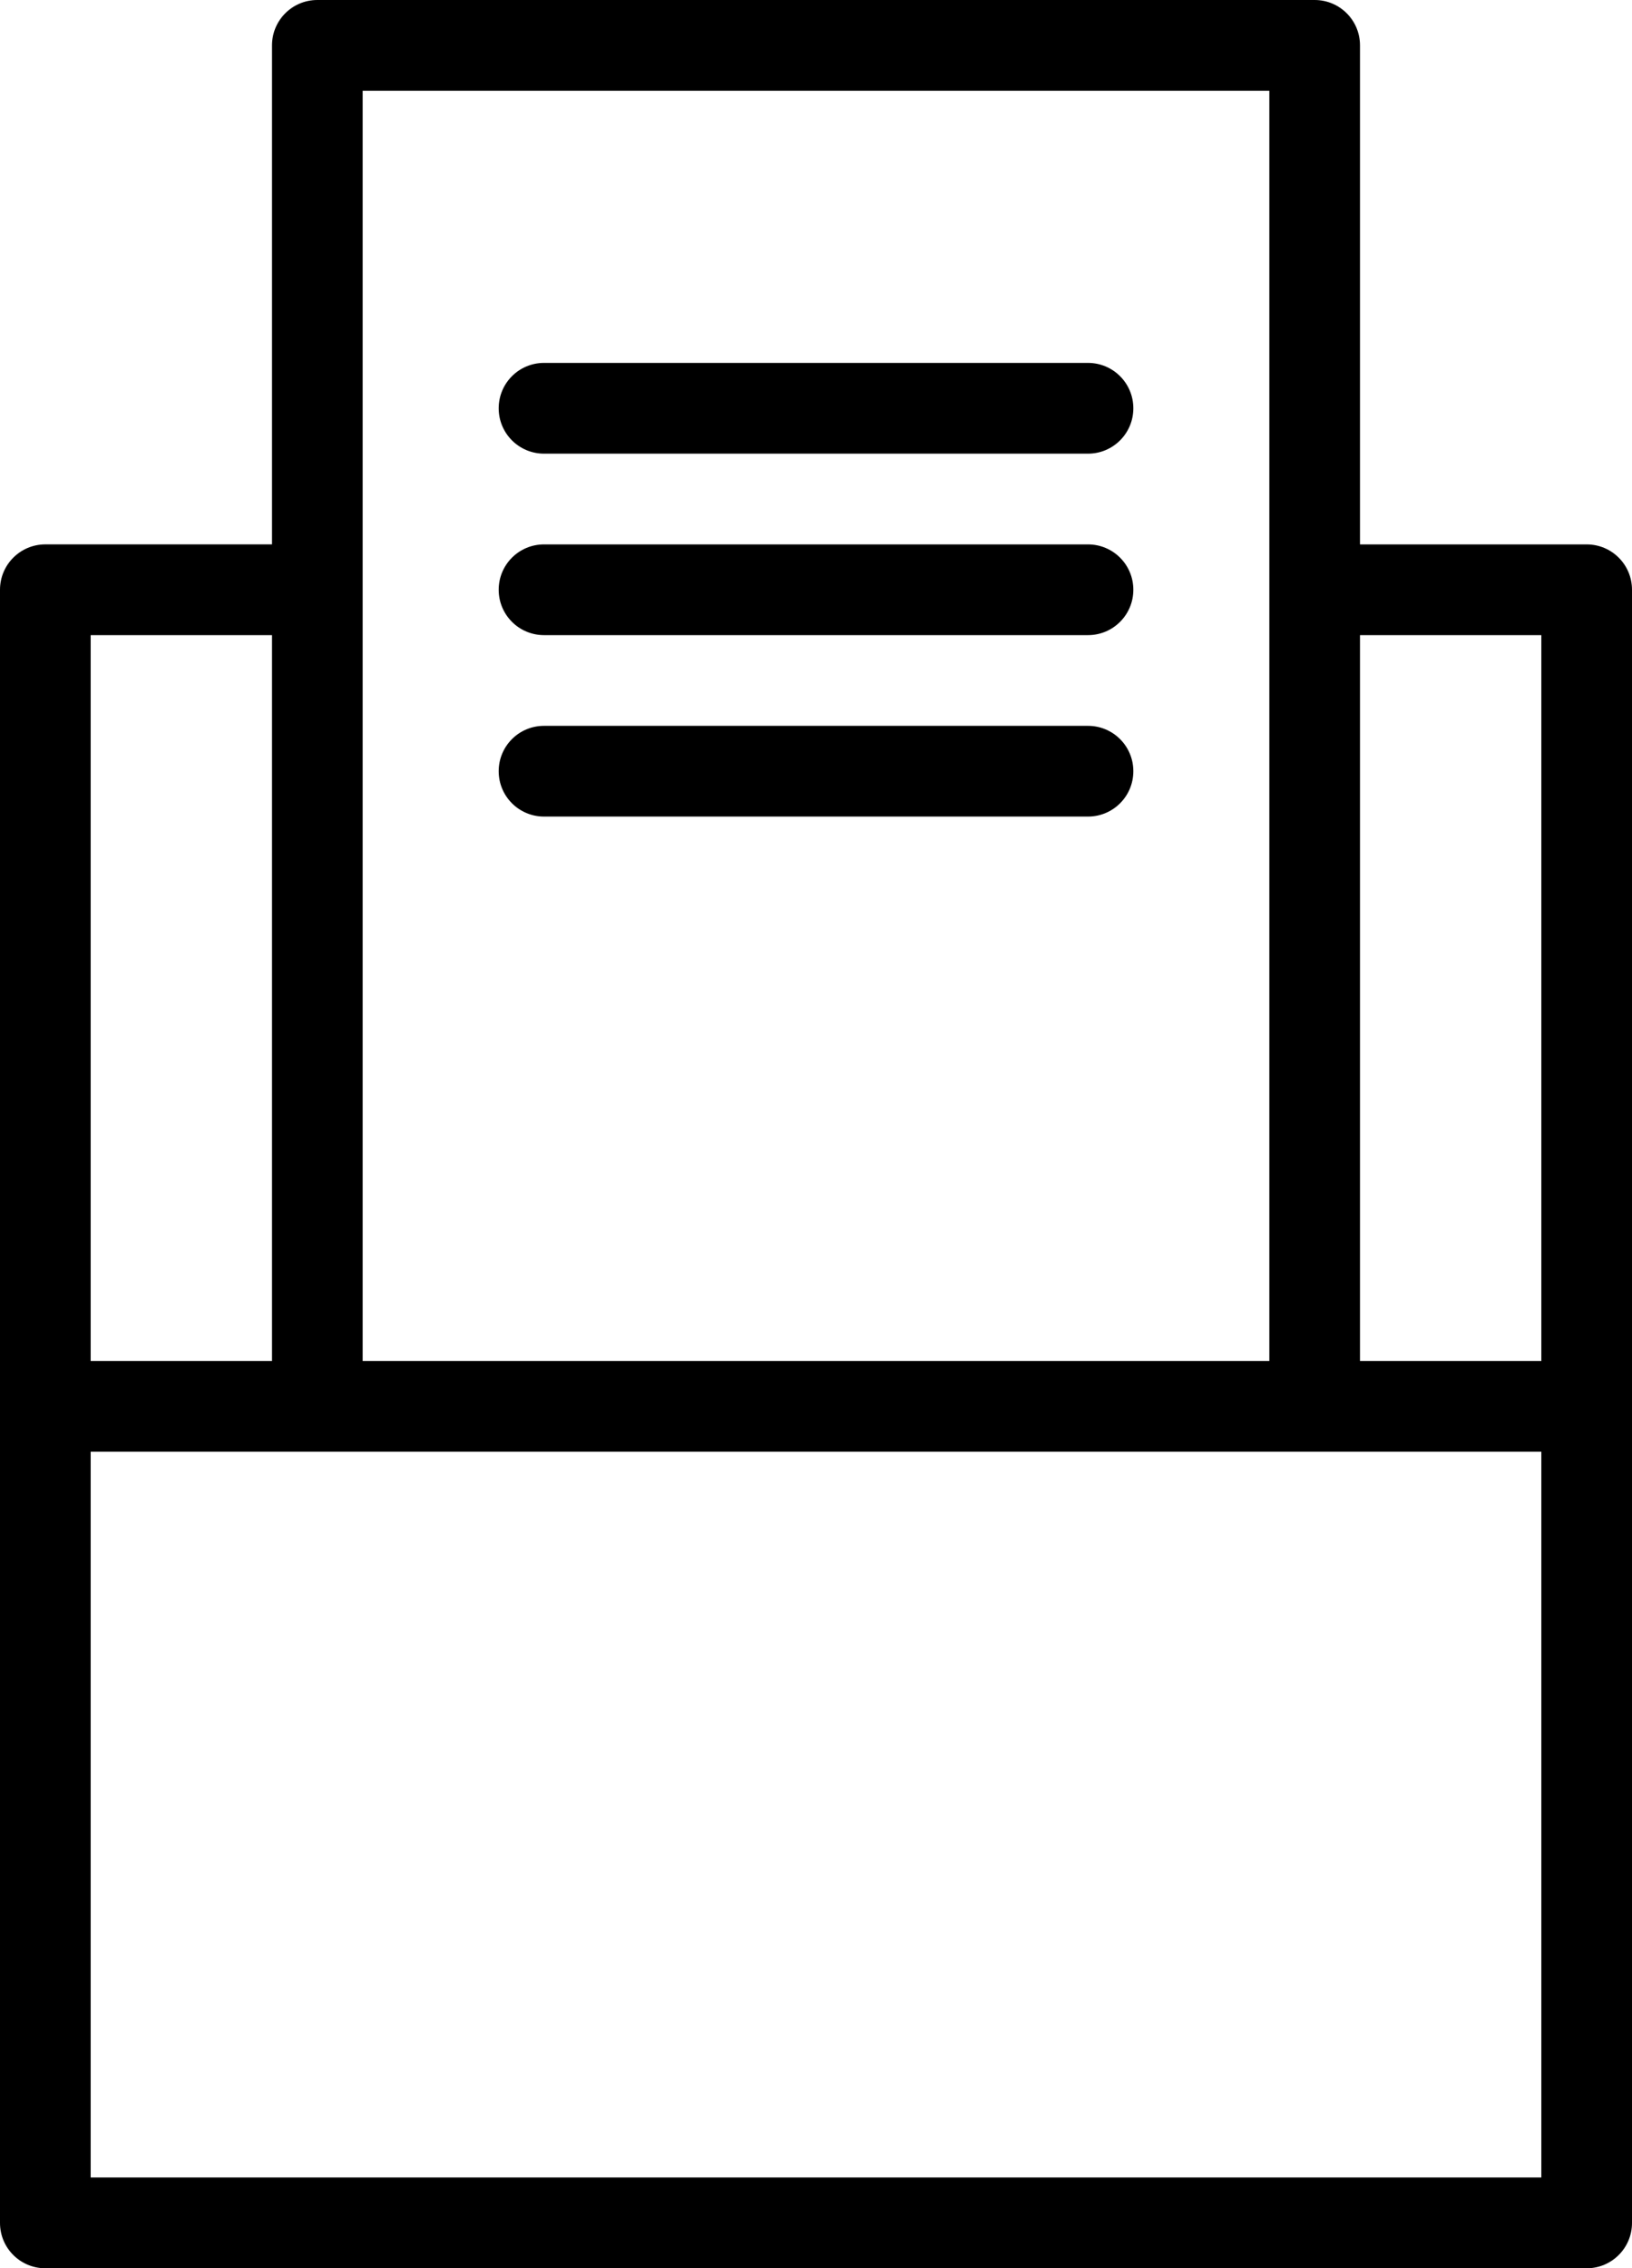 <?xml version="1.0" encoding="iso-8859-1"?>
<!-- Generator: Adobe Illustrator 16.0.4, SVG Export Plug-In . SVG Version: 6.00 Build 0)  -->
<!DOCTYPE svg PUBLIC "-//W3C//DTD SVG 1.1//EN" "http://www.w3.org/Graphics/SVG/1.1/DTD/svg11.dtd">
<svg version="1.1" id="Capa_1" xmlns="http://www.w3.org/2000/svg" xmlns:xlink="http://www.w3.org/1999/xlink" x="0px" y="0px"
	 width="55.284px" height="76.81px" viewBox="0 0 55.284 76.81" style="enable-background:new 0 0 55.284 76.81;"
	 xml:space="preserve">
<g id="_x33_1">
	<g>
		<path d="M53.749,18.435H46.07V1.536C46.07,0.688,45.384,0,44.534,0H10.75C9.9,0,9.214,0.688,9.214,1.536v16.898H1.535
			C0.687,18.435,0,19.121,0,19.971v55.303c0,0.849,0.687,1.536,1.535,1.536h52.214c0.849,0,1.535-0.688,1.535-1.536V19.971
			C55.284,19.121,54.598,18.435,53.749,18.435z M12.285,3.072h30.714v43.014H12.285V3.072z M3.071,21.507h6.143v24.579H3.071V21.507
			z M52.213,73.736H3.071V49.158h49.142V73.736z M52.213,46.086H46.07V21.507h6.143V46.086z M36.856,12.289H18.428
			c-0.849,0-1.535,0.688-1.535,1.537c0,0.849,0.687,1.536,1.535,1.536h18.429c0.849,0,1.535-0.688,1.535-1.536
			C38.392,12.977,37.705,12.289,36.856,12.289z M36.856,18.435H18.428c-0.849,0-1.535,0.687-1.535,1.536
			c0,0.849,0.687,1.536,1.535,1.536h18.429c0.849,0,1.535-0.688,1.535-1.536C38.392,19.121,37.705,18.435,36.856,18.435z
			 M36.856,24.579H18.428c-0.849,0-1.535,0.687-1.535,1.536s0.687,1.536,1.535,1.536h18.429c0.849,0,1.535-0.687,1.535-1.536
			S37.705,24.579,36.856,24.579z"/>
	</g>
</g>
<g>
</g>
<g>
</g>
<g>
</g>
<g>
</g>
<g>
</g>
<g>
</g>
<g>
</g>
<g>
</g>
<g>
</g>
<g>
</g>
<g>
</g>
<g>
</g>
<g>
</g>
<g>
</g>
<g>
</g>
</svg>
